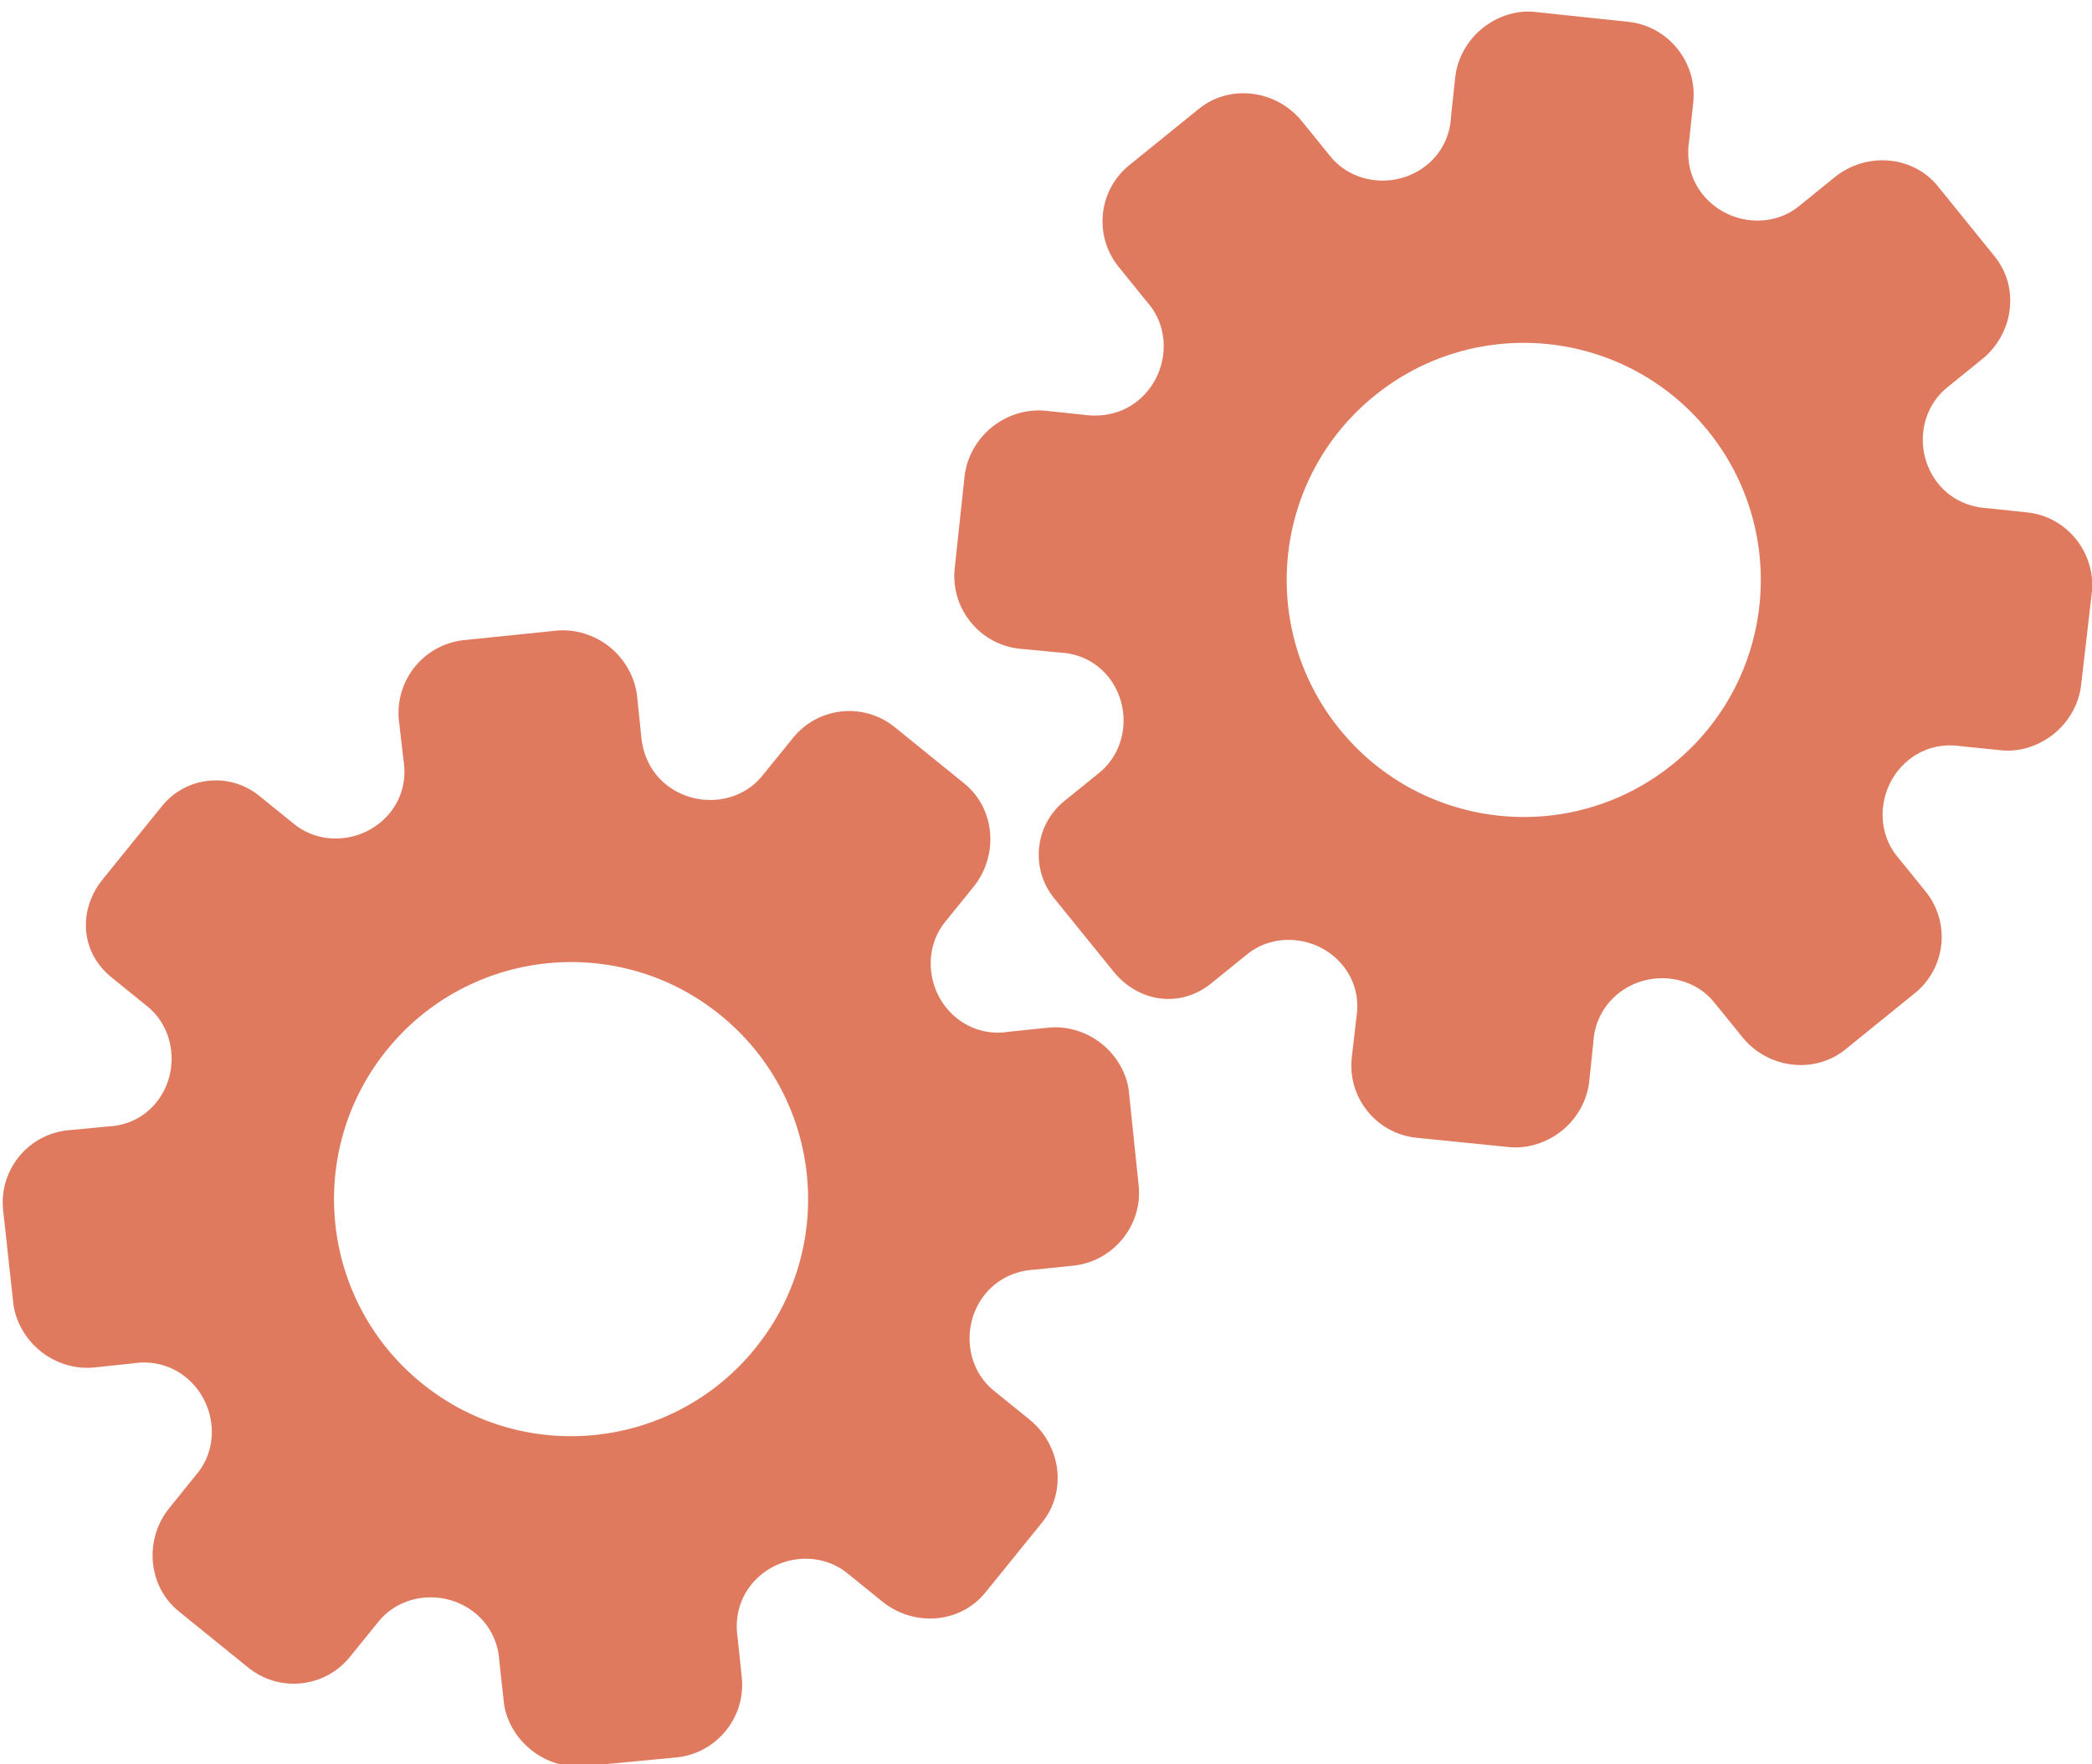 <?xml version="1.0" encoding="utf-8"?>
<!-- Generator: Adobe Illustrator 26.0.1, SVG Export Plug-In . SVG Version: 6.00 Build 0)  -->
<svg version="1.1" id="Calque_1" xmlns="http://www.w3.org/2000/svg" xmlns:xlink="http://www.w3.org/1999/xlink" x="0px" y="0px"
	 viewBox="0 0 56.483 47.636" style="enable-background:new 0 0 56.483 47.636;" xml:space="preserve">
<style type="text/css">
	.st0{display:none;}
	.st1{display:inline;}
	.st2{fill:#FEFEFE;}
	.st3{fill:#DF7A5F;}
	.st4{fill:#FEFDFD;}
	.st5{fill:#DF7B61;}
	.st6{display:none;fill:#DF7A5F;}
</style>
<g class="st0">
	<g class="st1">
		<path class="st2" d="M-20.415,83.636c0-33.333,0-66.667,0-100c33.333,0,66.667,0,100,0c0,33.333,0,66.667,0,100
			C46.252,83.636,12.918,83.636-20.415,83.636z M-2.367,77.461c4.241,0,8.027,0,11.636,0c1.779-3.334,2.089-6.999,4.275-9.976
			c2.625-3.574,5.739-5.677,10.368-5.937c5.398-0.304,11.079-3.178,12.639-9.631c0.308-1.272,0.87-2.246,2.12-2.235
			c2.648,0.022,4.441-1.862,6.113-3.216c1.438-1.164,1.912-1.662,3.857-0.977c2.262,0.797,4.822,0.029,6.54-1.993
			c1.155-1.359,2.411-1.909,4.24-1.93c2.377-0.027,4.713-0.671,6.365-2.646c0.791-0.946,1.739-1.177,2.96-1.353
			c3.048-0.44,6.243-1.687,7.515-4.375c1.187-2.509,2.479-5.589,0.742-8.699c-0.704-1.259-0.387-2.585,0.122-4.083
			c0.578-1.697,0.475-3.862-0.021-5.629c-0.602-2.141-1.727-4.599-4.127-5.022c-2.211-0.389-2.393-2.065-3.005-3.334
			c-1.494-3.095-3.744-5.012-7.059-5.8c-2.075-0.494-4.041-1.496-5.064-3.327c-1.397-2.502-3.834-3.518-6.07-4.571
			c-3.583-1.686-6.468-1.372-11.653-0.199c-1.333,0.302-2.636-0.042-4.11-0.765c-5.453-2.677-11.21-3.44-16.734-0.075
			c-1.717,1.046-2.98,0.963-4.878,0.415C10.235-9.1,6.159-8.571,2.907-5.192c-0.923,0.96-1.88,1.888-2.824,2.828
			c-1.166,0-2.364-0.177-3.491,0.031C-8.088-1.468-13.643,4.563-14.374,9.605c-0.146,1.01-0.21,1.833-1.054,2.586
			c-3.631,3.236-3.989,7.114-1.668,11.183c0.933,1.634,0.977,2.873,0.049,4.468c-0.683,1.175-1.114,2.575-1.332,3.927
			c-0.585,3.624,1.395,6.138,3.964,8.315c0,0.688-0.004,1.35,0.001,2.013c0.033,4.686,1.964,8.413,6.307,10.213
			c2.786,1.155,5.283,2.569,7.753,4.249c1.407,0.957,1.606,1.384,1.088,3.09c-0.529,1.742-0.611,3.693-1.043,5.56
			c-0.421,1.819-0.309,3.71-1.007,5.593C-2.061,72.811-2.032,75.106-2.367,77.461z"/>
		<path class="st3" d="M-2.367,77.461c0.335-2.355,0.306-4.65,1.05-6.658c0.698-1.883,0.586-3.774,1.007-5.593
			c0.432-1.867,0.513-3.818,1.043-5.56c0.519-1.707,0.319-2.133-1.088-3.09c-2.469-1.68-4.967-3.094-7.753-4.249
			c-4.343-1.8-6.274-5.527-6.307-10.213c-0.005-0.663-0.001-1.325-0.001-2.013c-2.569-2.177-4.549-4.691-3.964-8.315
			c0.218-1.352,0.649-2.752,1.332-3.927c0.928-1.595,0.884-2.834-0.049-4.468c-2.322-4.069-1.963-7.947,1.668-11.183
			c0.844-0.753,0.908-1.576,1.054-2.586C-13.643,4.563-8.088-1.468-3.408-2.333c1.127-0.208,2.326-0.031,3.493-0.03
			c0.943-0.941,1.899-1.869,2.822-2.829C6.159-8.571,10.235-9.1,14.405-7.896c1.898,0.548,3.161,0.631,4.878-0.415
			c5.523-3.366,11.281-2.602,16.734,0.075c1.474,0.724,2.777,1.067,4.11,0.765c5.185-1.173,8.07-1.487,11.653,0.199
			c2.236,1.052,4.673,2.069,6.07,4.571c1.023,1.831,2.989,2.833,5.064,3.327c3.315,0.788,5.566,2.705,7.059,5.8
			c0.612,1.269,0.794,2.945,3.005,3.334c2.4,0.423,3.525,2.881,4.127,5.022c0.497,1.767,0.599,3.932,0.021,5.629
			c-0.51,1.498-0.826,2.824-0.122,4.083c1.737,3.109,0.445,6.19-0.742,8.699c-1.272,2.689-4.467,3.935-7.515,4.375
			c-1.221,0.176-2.169,0.407-2.96,1.353c-1.652,1.975-3.987,2.618-6.365,2.646c-1.829,0.021-3.085,0.57-4.24,1.93
			c-1.718,2.022-4.278,2.79-6.54,1.993c-1.945-0.686-2.419-0.188-3.857,0.977c-1.672,1.354-3.466,3.239-6.113,3.216
			c-1.25-0.011-1.812,0.964-2.12,2.235c-1.561,6.453-7.241,9.327-12.639,9.631c-4.629,0.26-7.743,2.363-10.368,5.937
			c-2.187,2.977-2.497,6.642-4.275,9.976C5.66,77.461,1.874,77.461-2.367,77.461z M35.599,3.732
			c-0.091,2.616-0.673,4.597-1.425,4.794c-2.11,0.552-3.856-0.016-5.023-1.956c-0.9,0.9-1.722,1.722-2.737,2.737
			c2.321,0.954,2.704,2.929,2.019,4.889c-0.75,2.145-3.109,1.171-4.758,1.55c0,1.342,0,2.457,0,3.785
			c1.683,0.35,4.034-0.578,4.774,1.564c0.672,1.946,0.05,3.84-1.897,4.956c0.908,0.931,1.718,1.76,2.88,2.95
			c1.001-1.033,1.986-2.05,2.983-3.08c0.882,0.597,2.266,1.089,2.861,2.062c0.593,0.972,0.396,2.426,0.523,3.488
			c1.394,0,2.506,0,3.916,0c-0.86-3.268,0.707-4.907,3.507-5.699c0.939,0.939,1.879,1.879,2.891,2.891
			c0.765-0.849,1.529-1.698,2.395-2.659c-1.783-1.064-2.479-2.941-1.822-4.869c0.727-2.133,3.056-1.298,4.661-1.569
			c0-1.457,0-2.682,0-3.892c-1.814-0.139-3.796,0.487-4.587-1.437c-0.847-2.057-0.045-3.832,1.909-5.042
			c-0.905-0.871-1.737-1.671-2.776-2.672c-0.899,2.303-2.928,2.611-4.836,1.979c-2.144-0.71-1.237-3.075-1.572-4.771
			C38.162,3.732,37.047,3.732,35.599,3.732z M15.411,47.636c0.057-0.745,0.07-1.521,0.182-2.282c0.326-2.228,0.98-2.632,3.132-2.766
			c1.418-0.089,2.045,0.793,2.873,1.548c0.178,0.162,0.45,0.222,0.126,0.07c1.102-0.778,1.998-1.411,3.113-2.199
			c-2.437-1.083-2.687-3.013-2.168-4.747c0.573-1.914,2.515-1.708,4.178-1.65c0.239,0.008,0.491-0.341,0.546-0.382
			c0-1.254,0-2.364,0-3.424c-1.675-0.462-3.689,0.531-4.566-1.461c-0.945-2.148,0.036-3.9,1.276-4.817
			c-0.845-1.057-1.518-1.899-2.229-2.788c-0.959,1.005-1.868,1.959-2.751,2.883c-1.09-0.728-2.462-1.212-3.082-2.179
			c-0.621-0.967-0.49-2.416-0.719-3.835c-1.317,0.076-2.538,0.147-4.019,0.232c1.34,3.573-1.046,4.604-3.778,5.851
			c-0.706-0.795-1.649-1.856-2.353-2.65c-0.882,0.676-1.767,1.355-2.827,2.168c2.235,1.114,2.659,2.891,2.19,4.736
			c-0.668,2.626-3.385,1.191-4.791,1.869c0,1.417,0,2.532,0,3.71c1.795,0.336,4.064-0.552,4.788,1.737
			c0.623,1.97-0.286,3.681-1.585,4.581c0.777,1.063,1.43,1.957,2.092,2.861c1.221-1.255,2.08-2.238,3.912-2.142
			c3.767,0.197,2.045,3.439,2.901,5.075C13.092,47.636,14.089,47.636,15.411,47.636z"/>
		<path class="st4" d="M35.599,3.732c1.448,0,2.563,0,3.885,0c0.335,1.696-0.573,4.061,1.572,4.771
			c1.909,0.632,3.937,0.324,4.836-1.979c1.039,1,1.871,1.801,2.776,2.672c-1.955,1.209-2.756,2.984-1.909,5.042
			c0.792,1.923,2.773,1.298,4.587,1.437c0,1.21,0,2.435,0,3.892c-1.605,0.272-3.934-0.564-4.661,1.569
			c-0.657,1.928,0.039,3.805,1.822,4.869c-0.866,0.961-1.631,1.811-2.395,2.659c-1.012-1.012-1.951-1.951-2.891-2.891
			c-2.799,0.792-4.367,2.432-3.507,5.699c-1.41,0-2.521,0-3.916,0c-0.127-1.062,0.07-2.516-0.523-3.488
			c-0.594-0.973-1.978-1.464-2.861-2.062c-0.997,1.03-1.982,2.047-2.983,3.08c-1.161-1.19-1.971-2.02-2.88-2.95
			c1.948-1.115,2.569-3.009,1.897-4.956c-0.739-2.142-3.091-1.214-4.774-1.564c0-1.329,0-2.444,0-3.785
			c1.649-0.379,4.008,0.595,4.758-1.55c0.685-1.961,0.301-3.935-2.019-4.889c1.015-1.015,1.837-1.837,2.737-2.737
			c1.167,1.939,2.913,2.508,5.023,1.956C34.926,8.329,35.508,6.347,35.599,3.732z M43.585,17.419
			c-0.464-3.342-2.692-5.906-6.214-5.721c-3.357,0.177-5.91,2.63-5.724,6.152c0.177,3.357,2.63,5.91,6.152,5.724
			C41.156,23.397,43.494,20.955,43.585,17.419z"/>
		<path class="st4" d="M15.411,47.636c-1.323,0-2.319,0-3.556,0c-0.856-1.636,0.866-4.878-2.901-5.075
			c-1.833-0.096-2.692,0.888-3.912,2.142c-0.661-0.905-1.314-1.798-2.092-2.861c1.3-0.901,2.209-2.612,1.585-4.581
			c-0.724-2.289-2.994-1.4-4.788-1.737c0-1.178,0-2.293,0-3.71c1.406-0.678,4.123,0.756,4.791-1.869
			c0.469-1.845,0.045-3.623-2.19-4.736c1.06-0.813,1.945-1.492,2.827-2.168c0.704,0.793,1.647,1.855,2.353,2.65
			c2.731-1.247,5.118-2.278,3.778-5.851c1.48-0.086,2.702-0.156,4.019-0.232c0.228,1.419,0.098,2.868,0.719,3.835
			c0.62,0.966,1.992,1.451,3.082,2.179c0.882-0.925,1.792-1.878,2.751-2.883c0.711,0.889,1.384,1.731,2.229,2.788
			c-1.24,0.917-2.22,2.669-1.276,4.817c0.876,1.993,2.891,1,4.566,1.461c0,1.059,0,2.17,0,3.424
			c-0.055,0.041-0.307,0.39-0.546,0.382c-1.663-0.058-3.606-0.264-4.178,1.65c-0.519,1.734-0.268,3.664,2.168,4.747
			c-1.115,0.788-2.011,1.42-3.113,2.199c0.325,0.151,0.052,0.092-0.126-0.07c-0.828-0.755-1.456-1.636-2.873-1.548
			c-2.153,0.135-2.806,0.538-3.132,2.766C15.482,46.115,15.468,46.891,15.411,47.636z M19.585,33.633
			c-0.04-3.107-2.762-5.982-6.003-5.988c-3.107-0.006-5.982,2.752-5.988,5.993c-0.006,3.107,2.752,5.982,5.993,5.988
			C16.695,39.632,19.534,36.874,19.585,33.633z"/>
		<path class="st5" d="M43.585,17.419c-0.091,3.537-2.429,5.978-5.786,6.155c-3.522,0.185-5.975-2.367-6.152-5.724
			c-0.185-3.522,2.367-5.975,5.724-6.152C40.893,11.512,43.121,14.076,43.585,17.419z"/>
		<path class="st5" d="M19.585,33.633c-0.051,3.241-2.891,5.998-5.997,5.993c-3.241-0.006-5.998-2.88-5.993-5.988
			c0.006-3.241,2.88-5.998,5.988-5.993C16.823,27.652,19.545,30.526,19.585,33.633z"/>
	</g>
</g>
<rect x="-2.415" y="16.636" class="st6" width="30" height="33"/>
<rect x="22.585" y="2.636" class="st6" width="30" height="31"/>
<g>
	<path class="st3" d="M3.007,26.385l0.973,0.788c0.768,0.622,0.875,1.807,0.238,2.594c-0.321,0.397-0.779,0.621-1.293,0.646
		l-1.089,0.103c-1.083,0.108-1.87,1.081-1.751,2.163l0.272,2.488c0.052,0.493,0.324,0.98,0.733,1.311s0.936,0.491,1.435,0.444
		l1.054-0.111c0.53-0.084,1.037,0.049,1.439,0.375c0.793,0.642,0.934,1.823,0.316,2.585L4.568,40.72
		c-0.677,0.837-0.584,2.102,0.258,2.784l1.877,1.52c0.838,0.678,2.067,0.549,2.745-0.289l0.775-0.957
		c0.619-0.765,1.807-0.874,2.601-0.23c0.397,0.322,0.627,0.786,0.657,1.294l0.119,1.084c0.046,0.501,0.324,0.983,0.733,1.315
		c0.41,0.332,0.938,0.492,1.438,0.444l2.504-0.237c1.079-0.114,1.869-1.091,1.752-2.164l-0.11-1.057
		c-0.084-0.531,0.045-1.045,0.367-1.443c0.644-0.796,1.823-0.932,2.593-0.309l0.943,0.764c0.85,0.688,2.102,0.601,2.787-0.245
		l0.765-0.945l0.765-0.945c0.68-0.839,0.51-2.089-0.34-2.777l-0.968-0.784c-0.768-0.622-0.872-1.811-0.231-2.602
		c0.323-0.399,0.799-0.633,1.336-0.662l1.052-0.108c1.079-0.117,1.872-1.096,1.757-2.169l-0.261-2.502
		c-0.045-0.501-0.322-0.983-0.731-1.314s-0.936-0.49-1.437-0.441l-1.085,0.112c-0.497,0.082-1.005-0.05-1.402-0.371
		c-0.793-0.642-0.931-1.827-0.31-2.594l0.767-0.947c0.681-0.842,0.598-2.106-0.25-2.793l-1.877-1.52
		c-0.838-0.678-2.067-0.549-2.745,0.289l-0.833,1.028c-0.618,0.764-1.806,0.872-2.601,0.228c-0.397-0.322-0.629-0.797-0.668-1.333
		L17.2,18.786c-0.058-0.499-0.325-0.983-0.735-1.315c-0.41-0.332-0.938-0.492-1.439-0.445l-2.501,0.257
		c-1.079,0.113-1.868,1.088-1.755,2.167l0.126,1.089c0.082,0.508-0.047,1.01-0.364,1.402c-0.644,0.795-1.822,0.93-2.592,0.307
		l-0.942-0.763c-0.8-0.648-1.974-0.524-2.622,0.276l-0.818,1.01l-0.764,0.944C2.099,24.549,2.163,25.701,3.007,26.385z
		 M10.445,28.348L10.445,28.348c2.22-2.742,6.247-3.176,9.001-0.946s3.166,6.26,0.946,9.001l0,0l0,0
		c-2.22,2.742-6.247,3.176-9.001,0.946S8.225,31.09,10.445,28.348L10.445,28.348z"/>
	<path class="st3" d="M32.7,26.552l0.973-0.788c0.768-0.622,1.949-0.48,2.586,0.307c0.321,0.397,0.445,0.891,0.363,1.399
		l-0.125,1.086c-0.119,1.081,0.669,2.054,1.751,2.163l2.49,0.251c0.493,0.052,1.026-0.113,1.435-0.444
		c0.409-0.331,0.675-0.813,0.733-1.311l0.111-1.054c0.028-0.536,0.264-1.004,0.667-1.33c0.793-0.642,1.977-0.534,2.595,0.228
		l0.768,0.948c0.677,0.837,1.935,1.009,2.777,0.327l1.877-1.52c0.838-0.678,0.967-1.908,0.289-2.745l-0.775-0.957
		c-0.619-0.765-0.479-1.949,0.315-2.592c0.397-0.322,0.899-0.45,1.403-0.374l1.085,0.109c0.5,0.059,1.029-0.112,1.438-0.444
		c0.41-0.332,0.676-0.815,0.733-1.315l0.289-2.498c0.112-1.079-0.678-2.055-1.752-2.164l-1.057-0.112
		c-0.537-0.029-1.013-0.261-1.335-0.659c-0.644-0.796-0.533-1.977,0.237-2.6l0.943-0.764c0.85-0.688,1.025-1.931,0.34-2.777
		l-0.765-0.945L52.323,5.03c-0.68-0.839-1.937-0.933-2.787-0.245l-0.968,0.784c-0.768,0.622-1.952,0.477-2.593-0.315
		c-0.323-0.399-0.453-0.913-0.37-1.445l0.113-1.051c0.11-1.08-0.682-2.059-1.757-2.169l-2.502-0.265
		c-0.5-0.06-1.028,0.11-1.437,0.441c-0.409,0.331-0.674,0.814-0.731,1.314l-0.116,1.085c-0.023,0.504-0.258,0.973-0.655,1.294
		c-0.793,0.642-1.98,0.53-2.601-0.236l-0.767-0.947c-0.681-0.842-1.936-1.023-2.784-0.336l-1.877,1.52
		c-0.838,0.678-0.967,1.908-0.289,2.745l0.833,1.028c0.618,0.764,0.477,1.948-0.318,2.591c-0.397,0.322-0.911,0.45-1.443,0.377
		l-1.056-0.111c-0.501-0.047-1.029,0.113-1.439,0.445c-0.41,0.332-0.676,0.815-0.735,1.315l-0.268,2.5
		c-0.113,1.079,0.676,2.054,1.755,2.167l1.091,0.103c0.514,0.026,0.979,0.256,1.295,0.647c0.644,0.795,0.531,1.976-0.239,2.599
		l-0.942,0.763c-0.8,0.648-0.923,1.822-0.276,2.622l0.818,1.01l0.764,0.944C30.715,27.059,31.855,27.235,32.7,26.552z
		 M36.167,19.685L36.167,19.685c-2.22-2.742-1.808-6.771,0.946-9.001s6.781-1.796,9.001,0.946l0,0l0,0
		c2.22,2.742,1.808,6.771-0.946,9.001C42.414,22.861,38.387,22.427,36.167,19.685L36.167,19.685z"/>
</g>
<g>
</g>
<g>
</g>
<g>
</g>
<g>
</g>
<g>
</g>
<g>
</g>
<g>
</g>
<g>
</g>
<g>
</g>
<g>
</g>
<g>
</g>
<g>
</g>
<g>
</g>
<g>
</g>
<g>
</g>
</svg>
